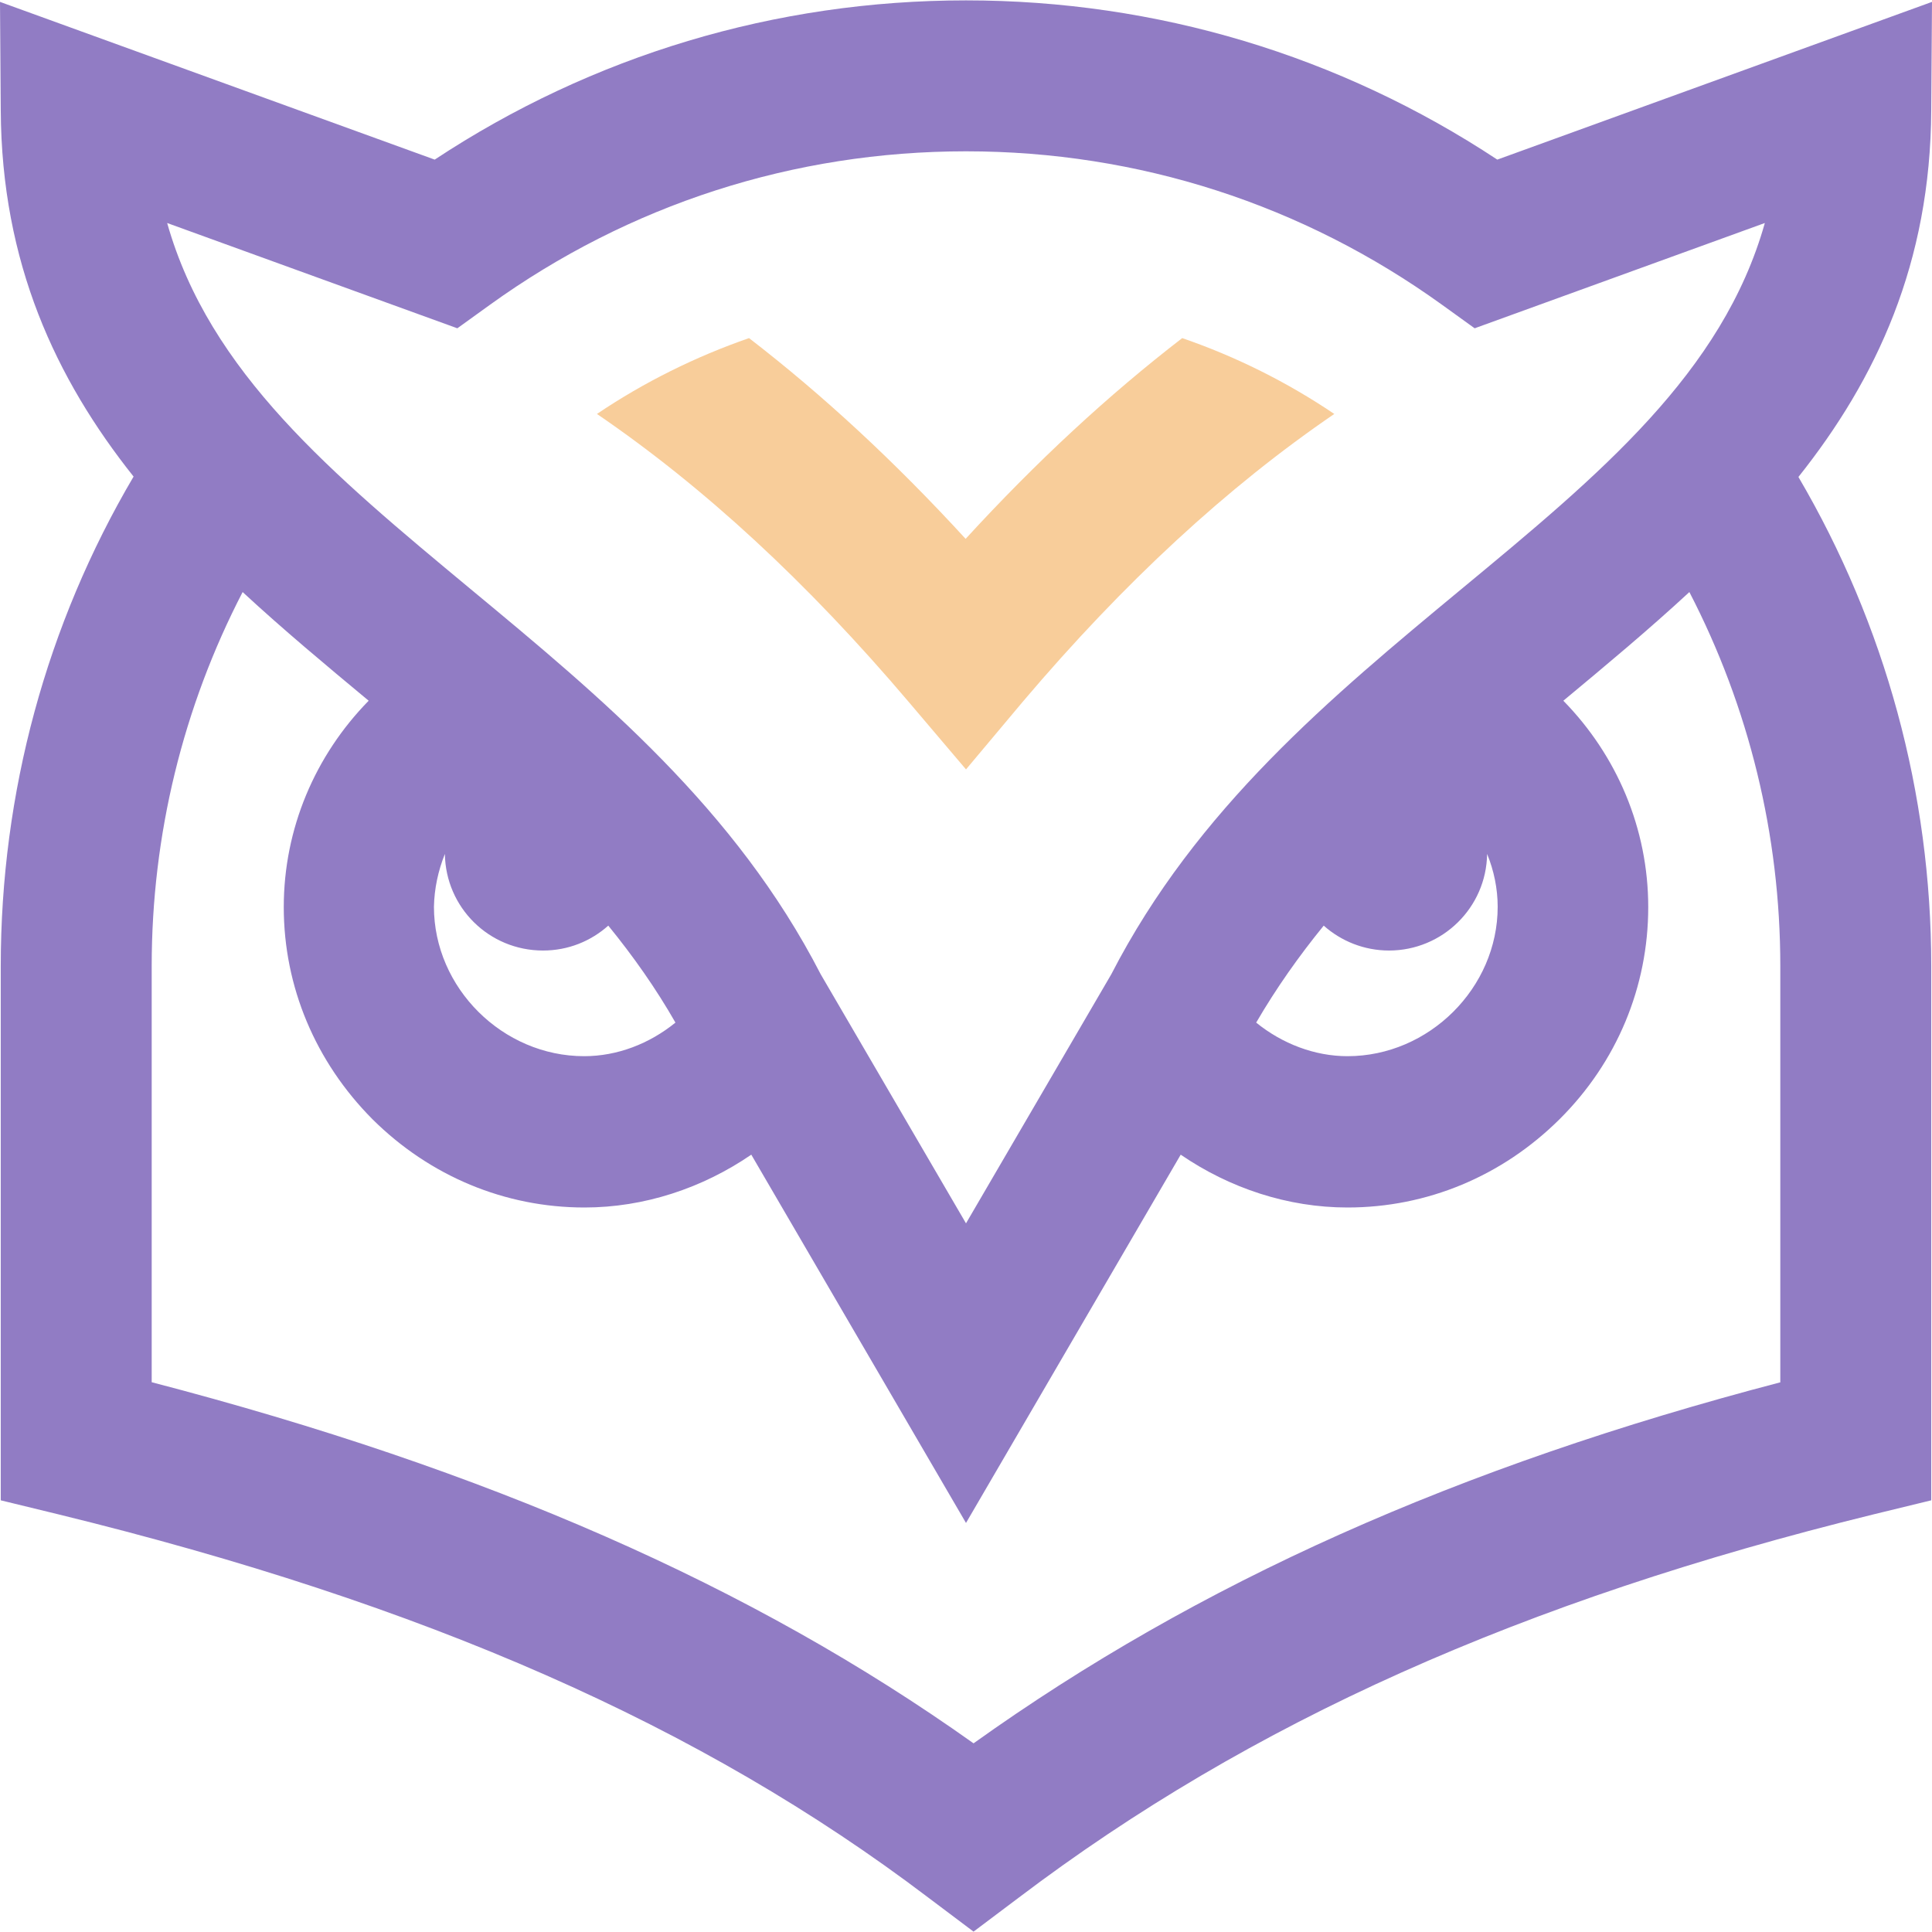 <?xml version="1.0" encoding="utf-8"?>
<!-- Generator: Adobe Illustrator 27.0.1, SVG Export Plug-In . SVG Version: 6.00 Build 0)  -->
<svg version="1.1" id="Layer_1" xmlns="http://www.w3.org/2000/svg" xmlns:xlink="http://www.w3.org/1999/xlink" x="0px" y="0px"
	 viewBox="0 0 512 512" style="enable-background:new 0 0 512 512;" xml:space="preserve">
<style type="text/css">
	.st0{fill:#917CC4;}
	.st1{fill:#F8CD9A;}
</style>
<path class="st0" d="M511.8,29.2L512,0.5L396.8,42.3C355,14.7,306.5,0.1,256,0.1s-99,14.6-140.8,42.2L0,0.5l0.2,28.7
	c0.2,40.5,14.6,71.2,35.2,97.1C12.3,165.5,0.2,210.1,0.2,256v141.6l15.2,3.7c97.3,23.8,170.5,56,230.5,101.5l12.1,9.1l12.1-9.1
	c61.3-46.4,133.3-78.6,226.5-101.5l15.2-3.7V256c0-45.8-12.2-90.4-35.2-129.6C497.3,100.4,511.6,69.7,511.8,29.2L511.8,29.2z
	 M121.2,87l8.6-6.2c36.9-26.6,80.5-40.7,126.2-40.7s89.3,14.1,126.2,40.7l8.6,6.2l76.9-27.9c-11.2,39.7-43.8,66.7-80.4,97
	c-34.5,28.6-70.2,58.2-92.8,102.1l-38.5,66l-38.5-66c-22.6-43.9-58.3-73.5-92.8-102.1c-36.6-30.4-69.2-57.4-80.4-97L121.2,87z
	 M312.2,268.1L312,268L312.2,268.1L312.2,268.1z M350.8,245.3c4.6,4.1,10.7,6.6,17.3,6.6c14.2,0,25.8-11.4,26-25.6
	c1.8,4.4,2.8,9.2,2.8,14c0,21.5-18.2,39.6-39.8,39.6c-8.7,0-17.3-3.3-24.2-8.9C338.2,261.9,344.2,253.4,350.8,245.3L350.8,245.3z
	 M117.9,226.3c0.2,14.2,11.7,25.6,26,25.6c6.7,0,12.7-2.5,17.3-6.6c6.6,8.1,12.6,16.6,17.8,25.7c-6.9,5.6-15.4,8.9-24.2,8.9
	c-21.6,0-39.8-18.1-39.8-39.6C115.1,235.5,116.1,230.8,117.9,226.3z M199.8,268.1l0.2-0.1L199.8,268.1L199.8,268.1z M471.9,366.3
	C386.3,388.7,317.6,419.4,258,462c-58.8-41.8-128.8-72.5-217.8-95.7V256c0-34.7,8.3-68.6,24.1-99.1c10.8,10,22.1,19.4,33.4,28.8
	c-14.2,14.5-22.5,33.9-22.5,54.7c0,21.1,8.4,41,23.5,56.2c15.2,15.1,35.1,23.4,56.2,23.4c15.8,0,31.2-5.1,44.2-14l56.9,97.6
	l56.9-97.6c13,8.9,28.4,14,44.2,14c21.1,0,41-8.3,56.2-23.4c15.2-15.1,23.5-35.1,23.5-56.2c0-20.8-8.3-40.2-22.5-54.7
	c11.3-9.4,22.6-18.8,33.4-28.8c15.8,30.5,24.1,64.4,24.1,99.1V366.3z"/>
<path class="st1" d="M158.2,109.7c12.6-8.5,26.2-15.2,40.3-20.1c19.6,15.1,38.7,32.8,57.4,53.2c18.7-20.4,37.8-38.1,57.4-53.2
	c14.2,4.9,27.7,11.6,40.3,20.1c-28.4,19.4-55.7,44.6-82.5,76.2L256,203.9L240.8,186C213.9,154.3,186.6,129.1,158.2,109.7z"/>
</svg>
